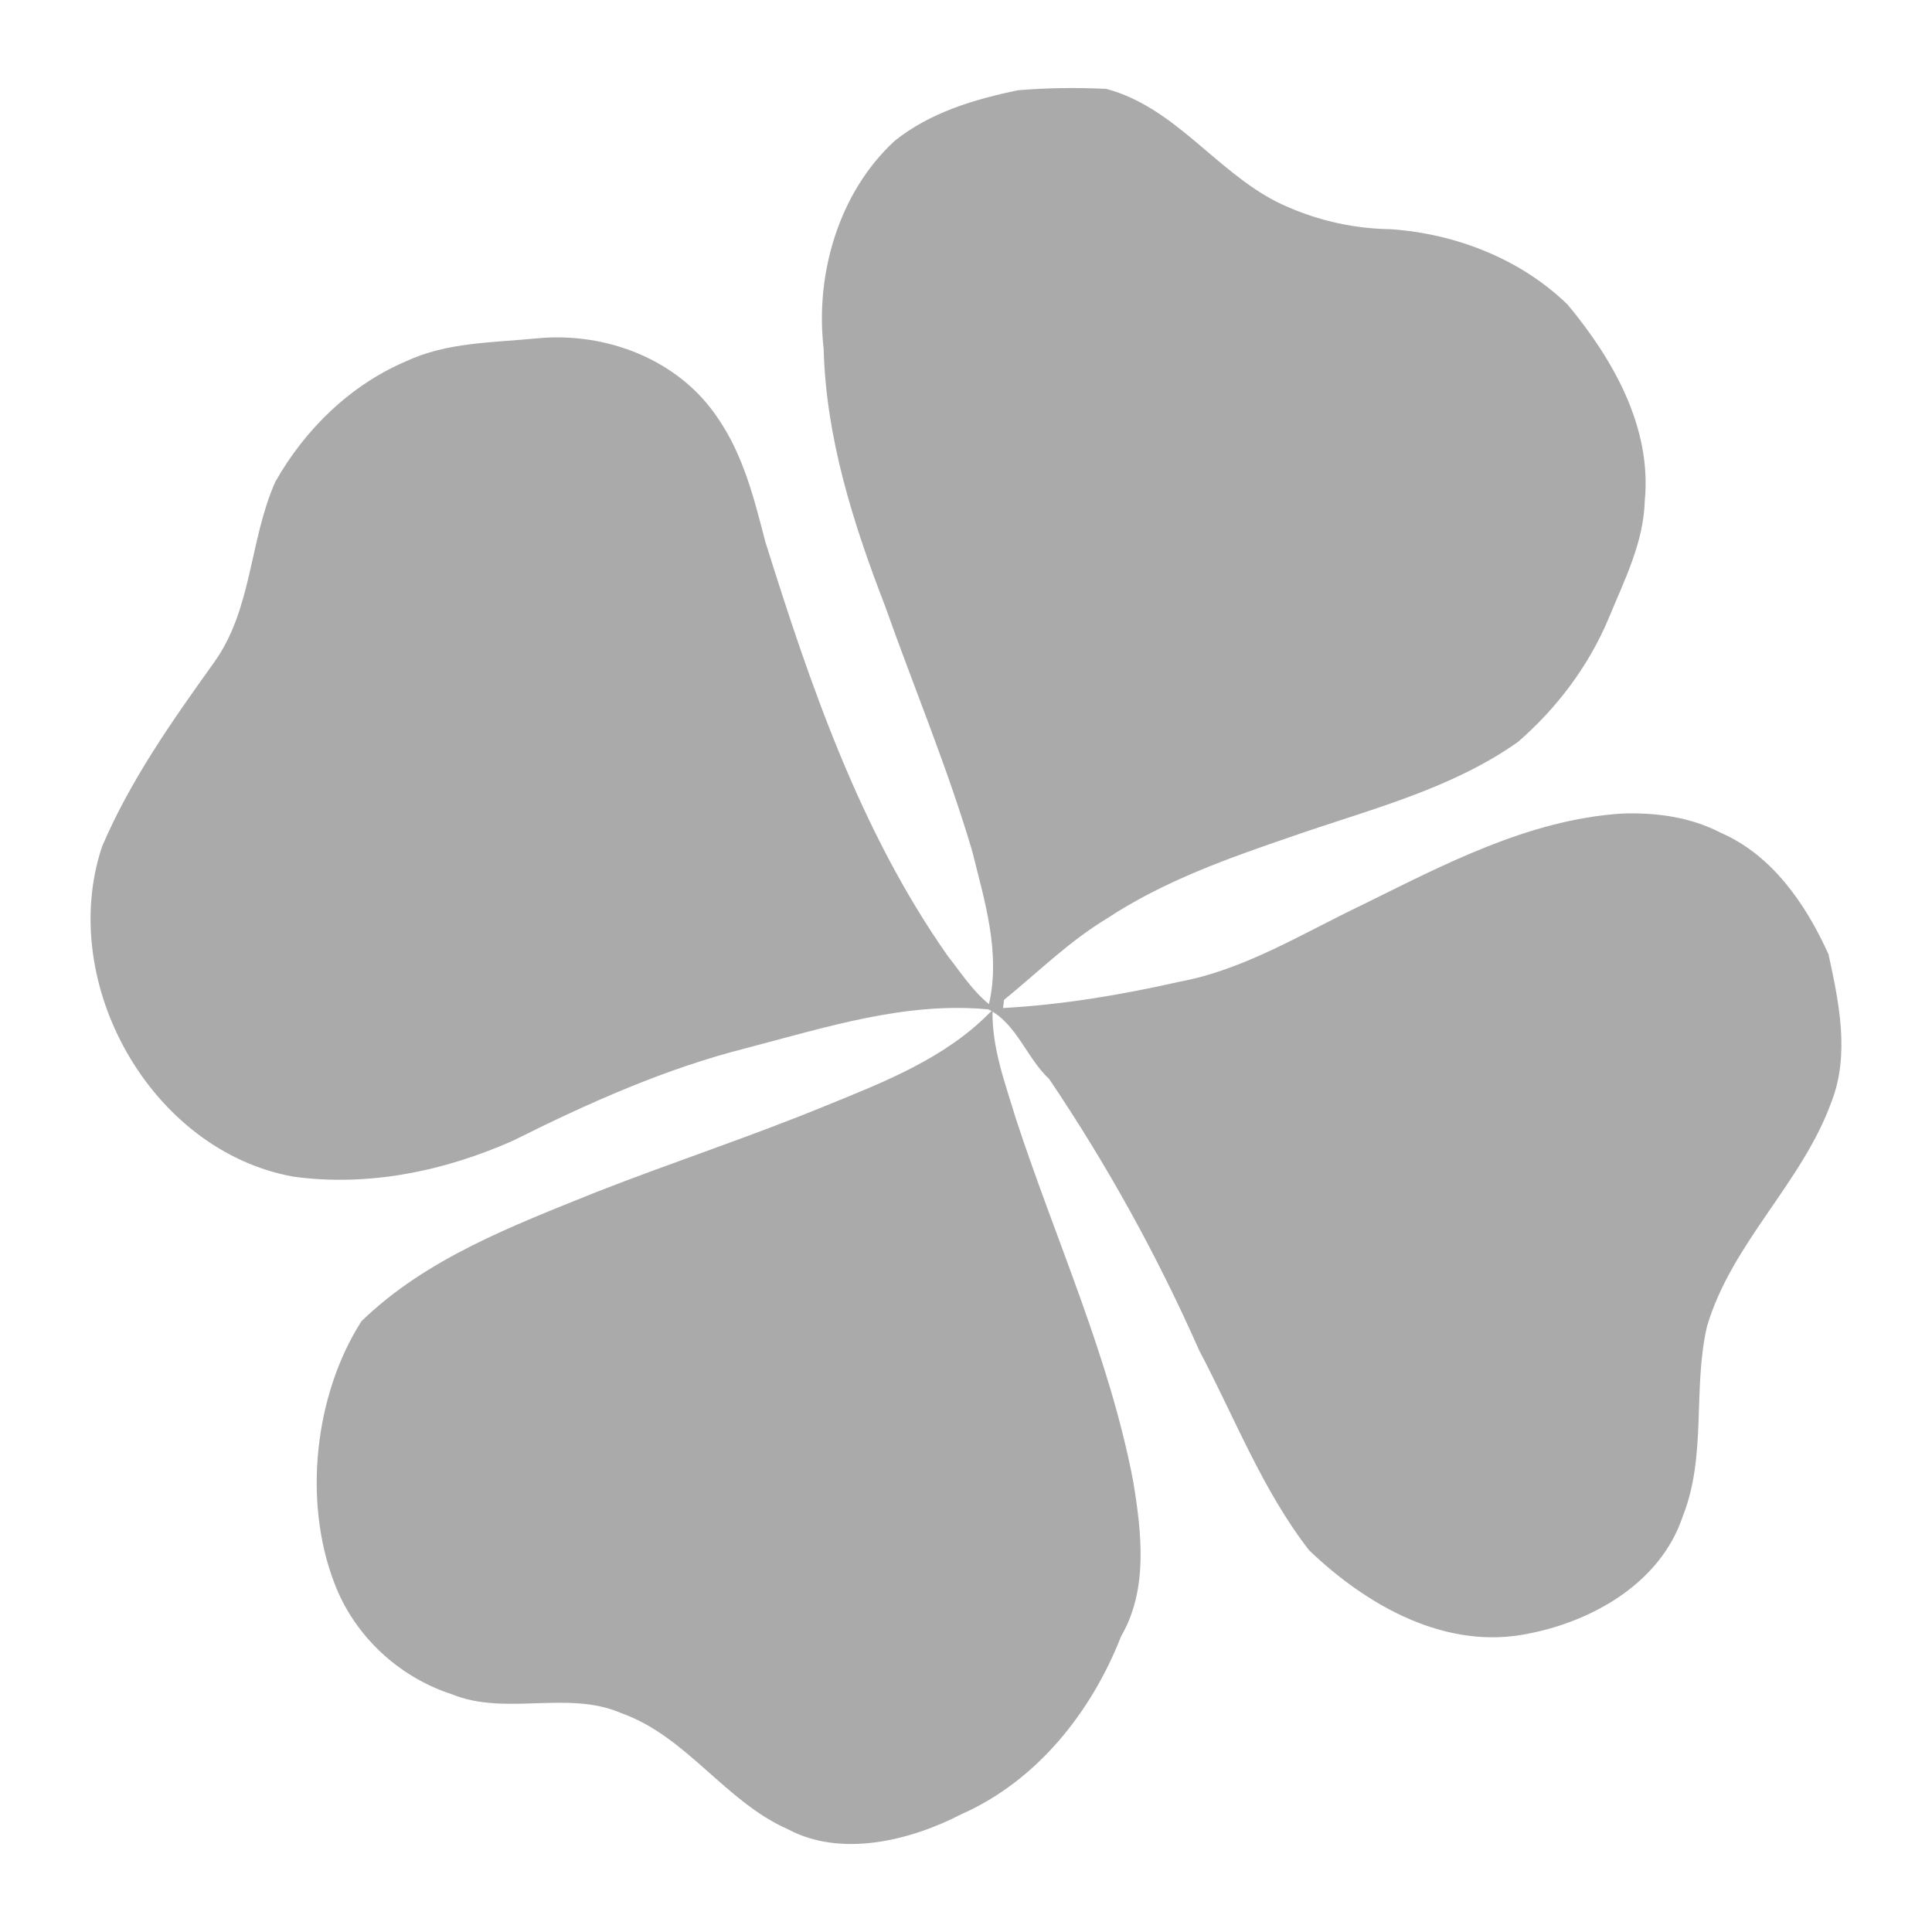 <?xml version="1.0" encoding="UTF-8" standalone="no"?>
<svg xmlns:dc="http://purl.org/dc/elements/1.1/"
     xmlns:cc="http://creativecommons.org/ns#"
     xmlns:rdf="http://www.w3.org/1999/02/22-rdf-syntax-ns#"
     xmlns:svg="http://www.w3.org/2000/svg"
     xmlns="http://www.w3.org/2000/svg"
     xmlns:xlink="http://www.w3.org/1999/xlink"
     width="128" height="128" version="1.1">
    <title>Clarity Icon</title>
    <desc>This is PlayOnLinux for Clarity vector icon theme for gtk</desc>
    <path d="m 67.459,5.978 c 1.941,-0.158 3.885,-0.187 5.834,-0.089 4.518,1.207 7.21,5.38 11.244,7.46 2.366,1.174 4.958,1.798 7.6,1.837 4.304,0.297 8.607,1.965 11.725,4.999 3.008,3.62 5.594,8.141 5.106,13.021 -0.077,2.746 -1.349,5.234 -2.375,7.725 -1.326,3.177 -3.436,5.98 -6.031,8.23 -4.446,3.136 -9.778,4.452 -14.84,6.212 -4.28,1.462 -8.601,2.981 -12.403,5.49 -2.488,1.504 -4.562,3.558 -6.8,5.383 -0.018,0.134 -0.051,0.404 -0.065,0.538 3.914,-0.214 7.811,-0.865 11.633,-1.73 4.381,-0.805 8.197,-3.216 12.162,-5.1 5.433,-2.681 11.006,-5.638 17.161,-6.051 2.265,-0.089 4.592,0.22 6.622,1.284 3.403,1.486 5.632,4.758 7.112,8.04 0.687,3.142 1.412,6.607 0.214,9.722 -1.938,5.409 -6.61,9.362 -8.263,14.917 -0.963,4.155 0,8.563 -1.614,12.611 -1.45,4.339 -5.864,6.892 -10.144,7.74 -5.51,1.174 -10.765,-1.831 -14.608,-5.51 -3.106,-4.012 -4.928,-8.786 -7.279,-13.238 -2.77,-6.271 -6.105,-12.302 -9.942,-17.985 -1.486,-1.376 -2.155,-3.677 -4.018,-4.607 -5.454,-0.532 -10.759,1.183 -15.97,2.544 -5.43,1.364 -10.551,3.662 -15.544,6.158 -4.559,2.018 -9.588,3.064 -14.573,2.372 C 9.951,76.216 3.774,65.1 6.755,56.103 c 1.875,-4.405 4.643,-8.325 7.413,-12.195 2.547,-3.525 2.351,-8.114 4.069,-11.981 1.962,-3.477 4.978,-6.426 8.676,-7.995 2.684,-1.263 5.745,-1.228 8.637,-1.513 4.592,-0.452 9.449,1.397 12.034,5.32 1.67,2.437 2.387,5.323 3.118,8.144 2.984,9.523 6.289,19.203 12.085,27.445 0.865,1.103 1.635,2.306 2.734,3.198 0.788,-3.412 -0.294,-6.848 -1.112,-10.144 -1.632,-5.528 -3.867,-10.848 -5.787,-16.276 -2.107,-5.448 -3.905,-11.131 -4.054,-17.013 -0.571,-4.919 0.993,-10.328 4.693,-13.749 2.345,-1.89 5.296,-2.767 8.197,-3.367 z m -1.872,61.103 0.172,-0.149 c -0.057,2.482 0.838,4.836 1.543,7.175 2.618,8.01 6.194,15.732 7.778,24.051 0.556,3.388 1.002,7.148 -0.805,10.251 -1.956,5.005 -5.558,9.559 -10.557,11.776 -3.457,1.789 -8.017,2.882 -11.518,1.006 -4.17,-1.84 -6.678,-6.132 -11.03,-7.689 -3.561,-1.546 -7.656,0.214 -11.253,-1.26 -3.534,-1.15 -6.467,-3.899 -7.775,-7.386 -2.063,-5.392 -1.319,-12.434 1.805,-17.321 4.298,-4.173 10.037,-6.325 15.506,-8.536 5.091,-1.994 10.296,-3.697 15.354,-5.781 3.834,-1.557 7.829,-3.127 10.78,-6.138 z" style="fill:#aaaaaa"/>
</svg>